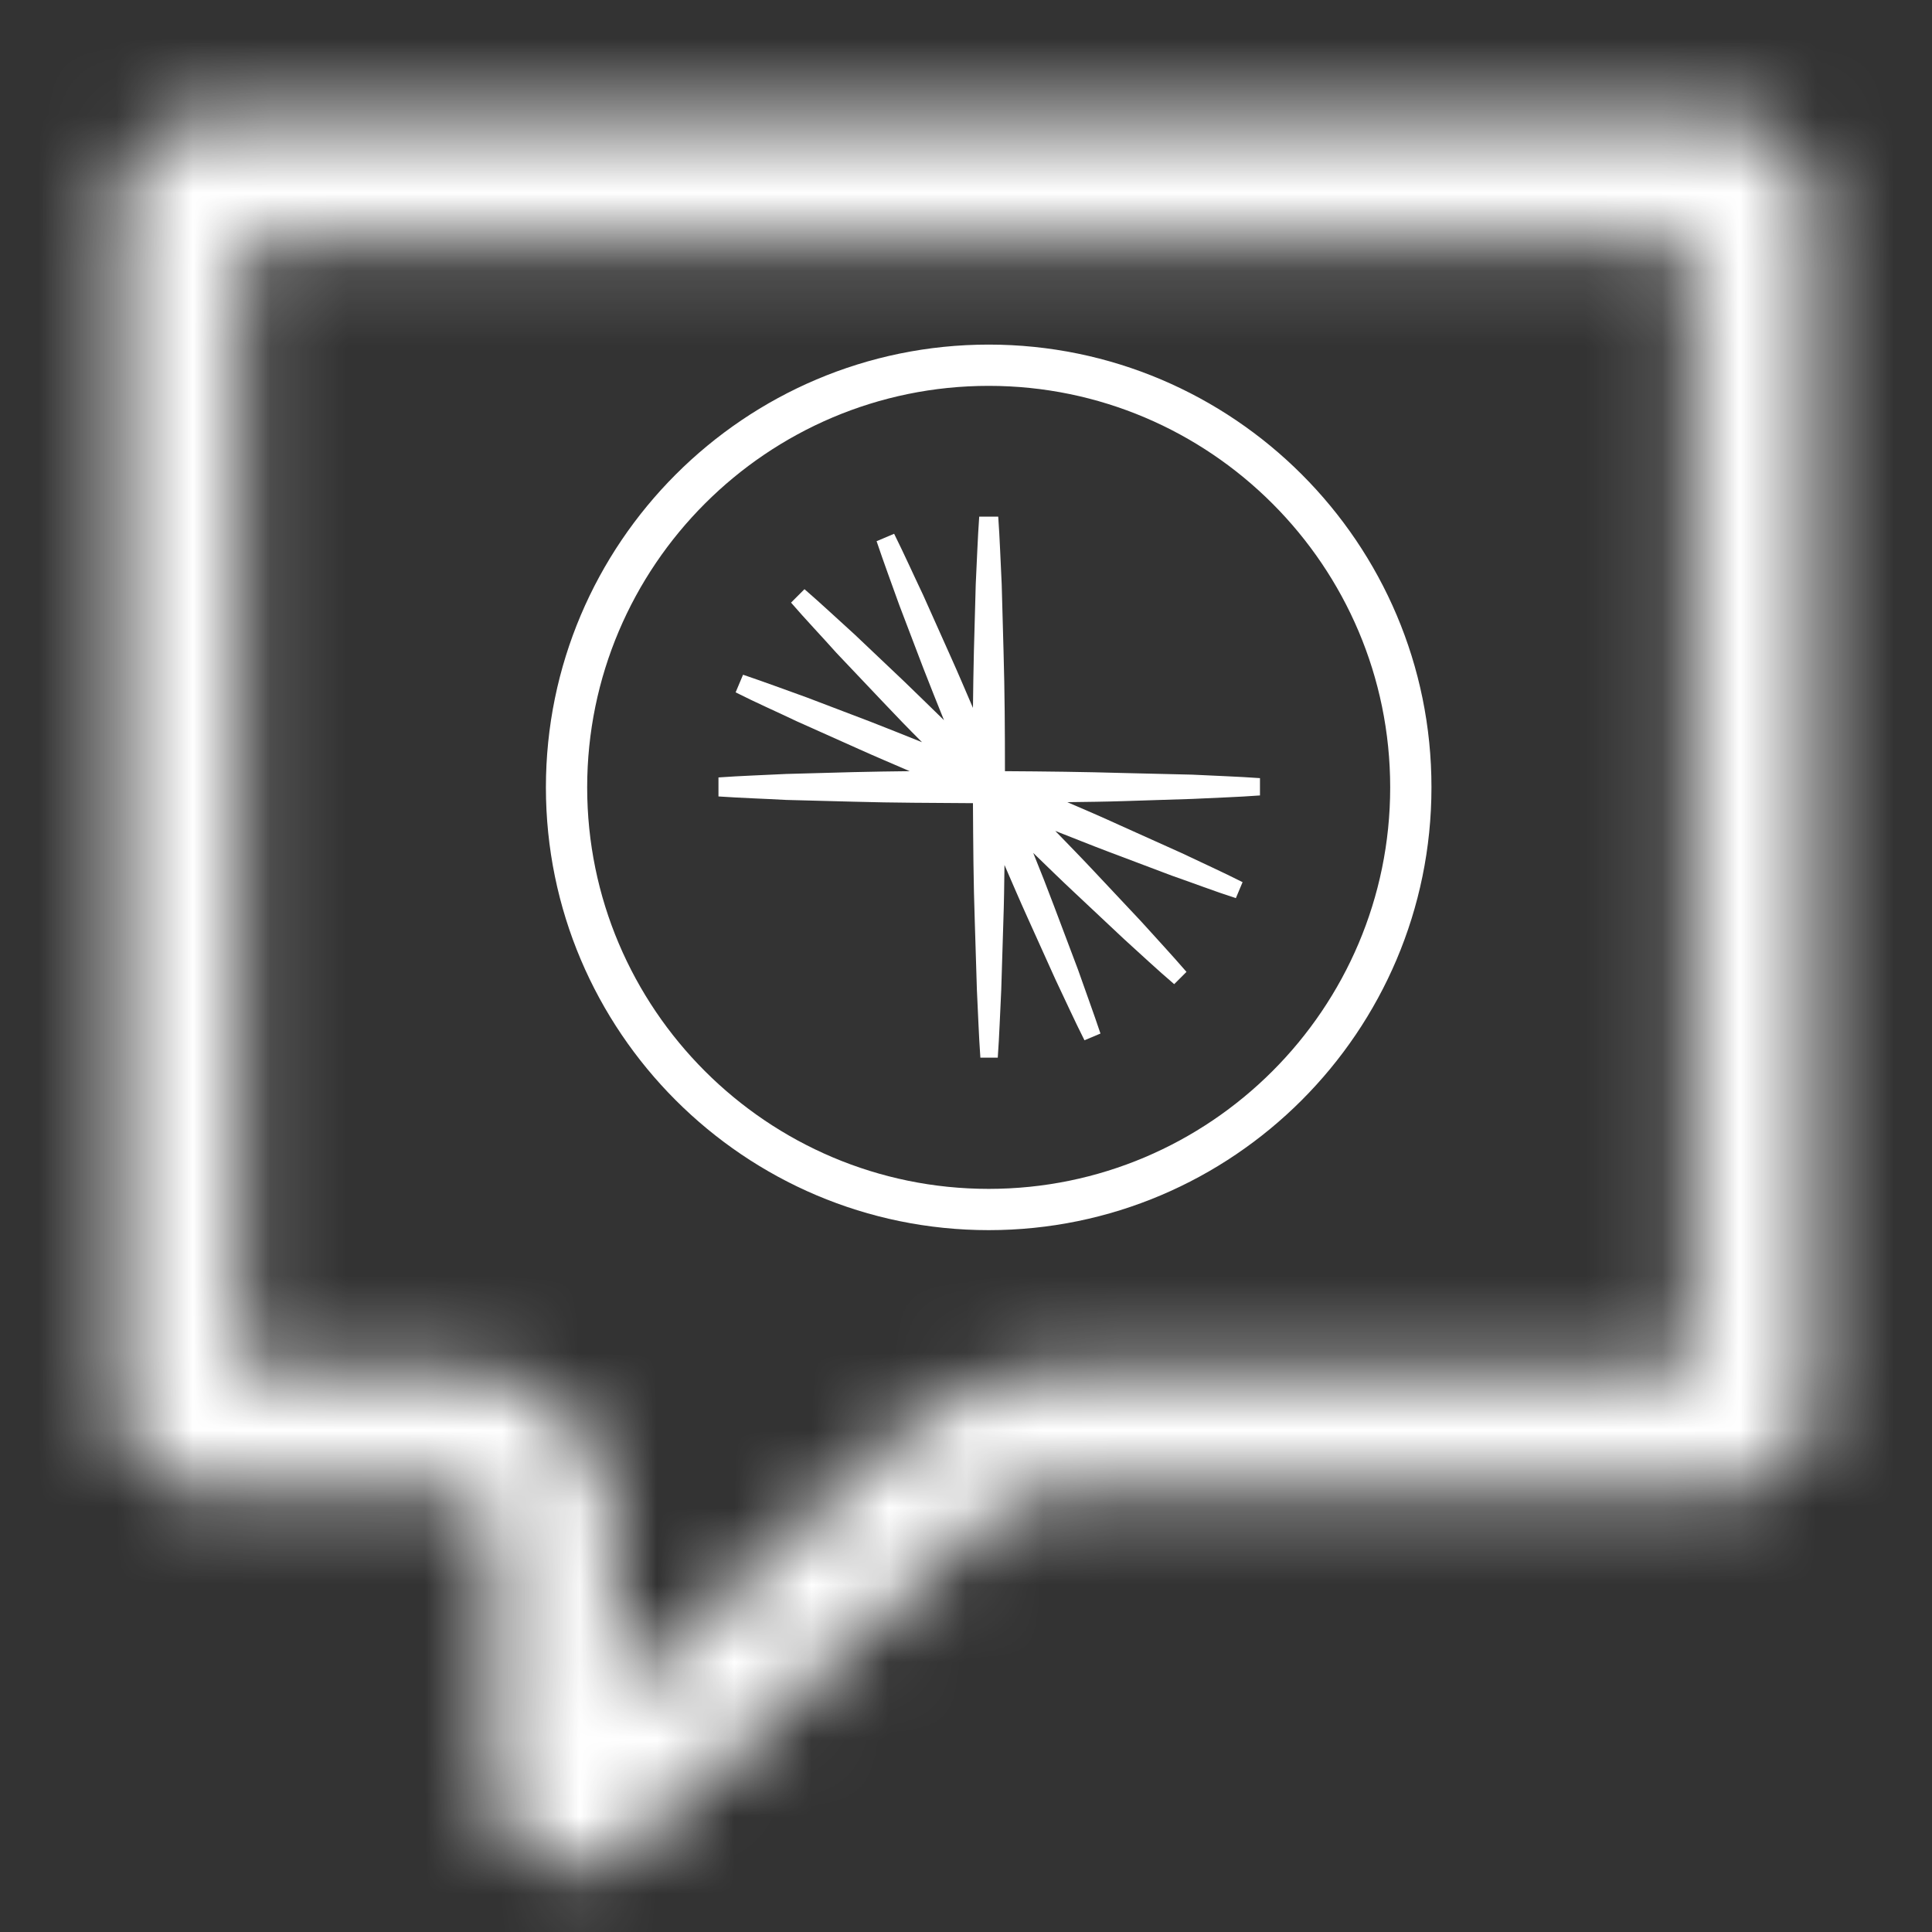 <svg width="25" height="25" viewBox="0 0 25 25" fill="none" xmlns="http://www.w3.org/2000/svg">
<rect x="0" y="0" width="25" height="25" fill="#333333" stroke="none"/>
<mask id="path-1-inside-1_6532_31799" fill="white">
<path fill-rule="evenodd" clip-rule="evenodd" d="M21.875 3.125V17.708H13.794C13.009 17.708 12.253 18.003 11.676 18.535L7.961 21.957V19.792C7.961 18.641 7.028 17.708 5.878 17.708H3.125V3.125H21.875ZM22.396 1.562C22.971 1.562 23.438 2.029 23.438 2.604V18.229C23.438 18.805 22.971 19.271 22.396 19.271H13.794C13.401 19.271 13.023 19.418 12.735 19.684L8.146 23.911C7.478 24.526 6.398 24.053 6.398 23.145V19.792C6.398 19.504 6.165 19.271 5.878 19.271H2.604C2.029 19.271 1.562 18.805 1.562 18.229V2.604C1.562 2.029 2.029 1.562 2.604 1.562H22.396Z"/>
</mask>
<path d="M21.875 17.708H23.875V19.708H21.875V17.708ZM21.875 3.125V1.125H23.875V3.125H21.875ZM11.676 18.535L13.031 20.006L13.031 20.006L11.676 18.535ZM7.961 21.957L9.316 23.428L5.961 26.519V21.957H7.961ZM3.125 17.708V19.708H1.125V17.708H3.125ZM3.125 3.125H1.125V1.125H3.125V3.125ZM12.735 19.684L11.38 18.213L12.735 19.684ZM8.146 23.911L6.791 22.44H6.791L8.146 23.911ZM19.875 17.708V3.125H23.875V17.708H19.875ZM13.794 15.708H21.875V19.708H13.794V15.708ZM10.321 17.064C11.268 16.192 12.507 15.708 13.794 15.708V19.708C13.511 19.708 13.239 19.814 13.031 20.006L10.321 17.064ZM6.606 20.486L10.321 17.064L13.031 20.006L9.316 23.428L6.606 20.486ZM9.961 19.792V21.957H5.961V19.792H9.961ZM5.878 15.708C8.133 15.708 9.961 17.537 9.961 19.792H5.961C5.961 19.746 5.924 19.708 5.878 19.708V15.708ZM3.125 15.708H5.878V19.708H3.125V15.708ZM5.125 3.125V17.708H1.125V3.125H5.125ZM21.875 5.125H3.125V1.125H21.875V5.125ZM21.438 2.604C21.438 3.133 21.867 3.562 22.396 3.562V-0.438C24.076 -0.438 25.438 0.924 25.438 2.604H21.438ZM21.438 18.229V2.604H25.438V18.229H21.438ZM22.396 17.271C21.867 17.271 21.438 17.7 21.438 18.229H25.438C25.438 19.909 24.076 21.271 22.396 21.271V17.271ZM13.794 17.271H22.396V21.271H13.794V17.271ZM11.38 18.213C12.038 17.607 12.899 17.271 13.794 17.271V21.271C13.903 21.271 14.009 21.23 14.09 21.155L11.38 18.213ZM6.791 22.44L11.38 18.213L14.09 21.155L9.501 25.382L6.791 22.44ZM8.398 23.145C8.398 22.31 7.405 21.875 6.791 22.44L9.501 25.382C7.552 27.178 4.398 25.795 4.398 23.145H8.398ZM8.398 19.792V23.145H4.398V19.792H8.398ZM5.878 17.271C7.27 17.271 8.398 18.399 8.398 19.792H4.398C4.398 20.609 5.061 21.271 5.878 21.271V17.271ZM2.604 17.271H5.878V21.271H2.604V17.271ZM3.562 18.229C3.562 17.7 3.133 17.271 2.604 17.271V21.271C0.924 21.271 -0.438 19.909 -0.438 18.229H3.562ZM3.562 2.604V18.229H-0.438V2.604H3.562ZM2.604 3.562C3.133 3.562 3.562 3.133 3.562 2.604H-0.438C-0.438 0.924 0.924 -0.438 2.604 -0.438V3.562ZM22.396 3.562H2.604V-0.438H22.396V3.562Z" fill="white" mask="url(#path-1-inside-1_6532_31799)"/>
<g clip-path="url(#clip0_6532_31799)">
<path d="M14.546 10.003C14.033 9.988 13.517 9.982 13.004 9.979C13.004 9.466 13.001 8.95 12.986 8.437L12.962 7.561C12.947 7.27 12.938 6.976 12.917 6.685H12.671C12.65 6.976 12.641 7.27 12.626 7.561L12.602 8.437C12.596 8.677 12.593 8.92 12.59 9.16C12.494 8.938 12.401 8.716 12.302 8.497L11.945 7.699C11.819 7.435 11.7 7.168 11.57 6.907L11.343 7.003C11.436 7.279 11.537 7.552 11.636 7.828L11.948 8.647C12.036 8.872 12.125 9.097 12.215 9.319C12.044 9.151 11.87 8.983 11.697 8.815L11.061 8.212C10.845 8.017 10.632 7.816 10.41 7.624L10.236 7.798C10.428 8.02 10.629 8.23 10.824 8.449L11.427 9.085C11.591 9.259 11.759 9.433 11.931 9.604C11.706 9.514 11.483 9.424 11.259 9.337L10.44 9.025C10.164 8.926 9.891 8.824 9.615 8.731L9.519 8.959C9.78 9.091 10.047 9.208 10.311 9.334L11.109 9.691C11.328 9.79 11.55 9.883 11.771 9.979C11.531 9.982 11.289 9.985 11.049 9.991L10.173 10.015C9.882 10.03 9.588 10.039 9.297 10.06V10.306C9.588 10.326 9.882 10.335 10.173 10.351L11.049 10.374C11.562 10.389 12.078 10.389 12.59 10.393C12.593 10.905 12.596 11.421 12.614 11.934L12.641 12.81C12.656 13.101 12.665 13.395 12.686 13.686H12.911C12.932 13.395 12.941 13.101 12.956 12.81L12.983 11.934C12.992 11.688 12.995 11.439 12.998 11.193C13.097 11.421 13.193 11.646 13.295 11.871L13.655 12.669C13.781 12.933 13.901 13.2 14.033 13.461L14.24 13.374C14.147 13.095 14.045 12.822 13.949 12.546L13.64 11.727C13.553 11.496 13.463 11.265 13.37 11.037C13.547 11.208 13.724 11.382 13.904 11.55L14.543 12.15C14.759 12.345 14.972 12.546 15.194 12.735L15.353 12.576C15.161 12.354 14.963 12.141 14.768 11.925L14.168 11.286C14 11.106 13.826 10.929 13.655 10.752C13.886 10.842 14.114 10.935 14.345 11.022L15.164 11.331C15.44 11.427 15.713 11.532 15.992 11.622L16.079 11.415C15.818 11.283 15.551 11.163 15.287 11.037L14.489 10.678C14.264 10.575 14.036 10.476 13.811 10.38C14.057 10.377 14.306 10.374 14.552 10.366L15.428 10.338C15.719 10.323 16.013 10.315 16.304 10.293V10.069C16.013 10.048 15.719 10.039 15.428 10.024L14.546 10.003Z" fill="white"/>
<path d="M12.794 4.459C9.635 4.459 7.064 7.03 7.064 10.189C7.064 13.347 9.635 15.918 12.794 15.918C15.952 15.918 18.523 13.347 18.523 10.189C18.526 7.03 15.955 4.459 12.794 4.459ZM12.794 15.384C9.929 15.384 7.598 13.053 7.598 10.189C7.598 7.324 9.929 4.993 12.794 4.993C15.658 4.993 17.989 7.324 17.989 10.189C17.989 13.053 15.658 15.384 12.794 15.384Z" fill="white"/>
</g>
<defs>
<clipPath id="clip0_6532_31799">
<rect width="13.021" height="13.021" fill="white" transform="translate(6.25 3.646)"/>
</clipPath>
</defs>
</svg>
